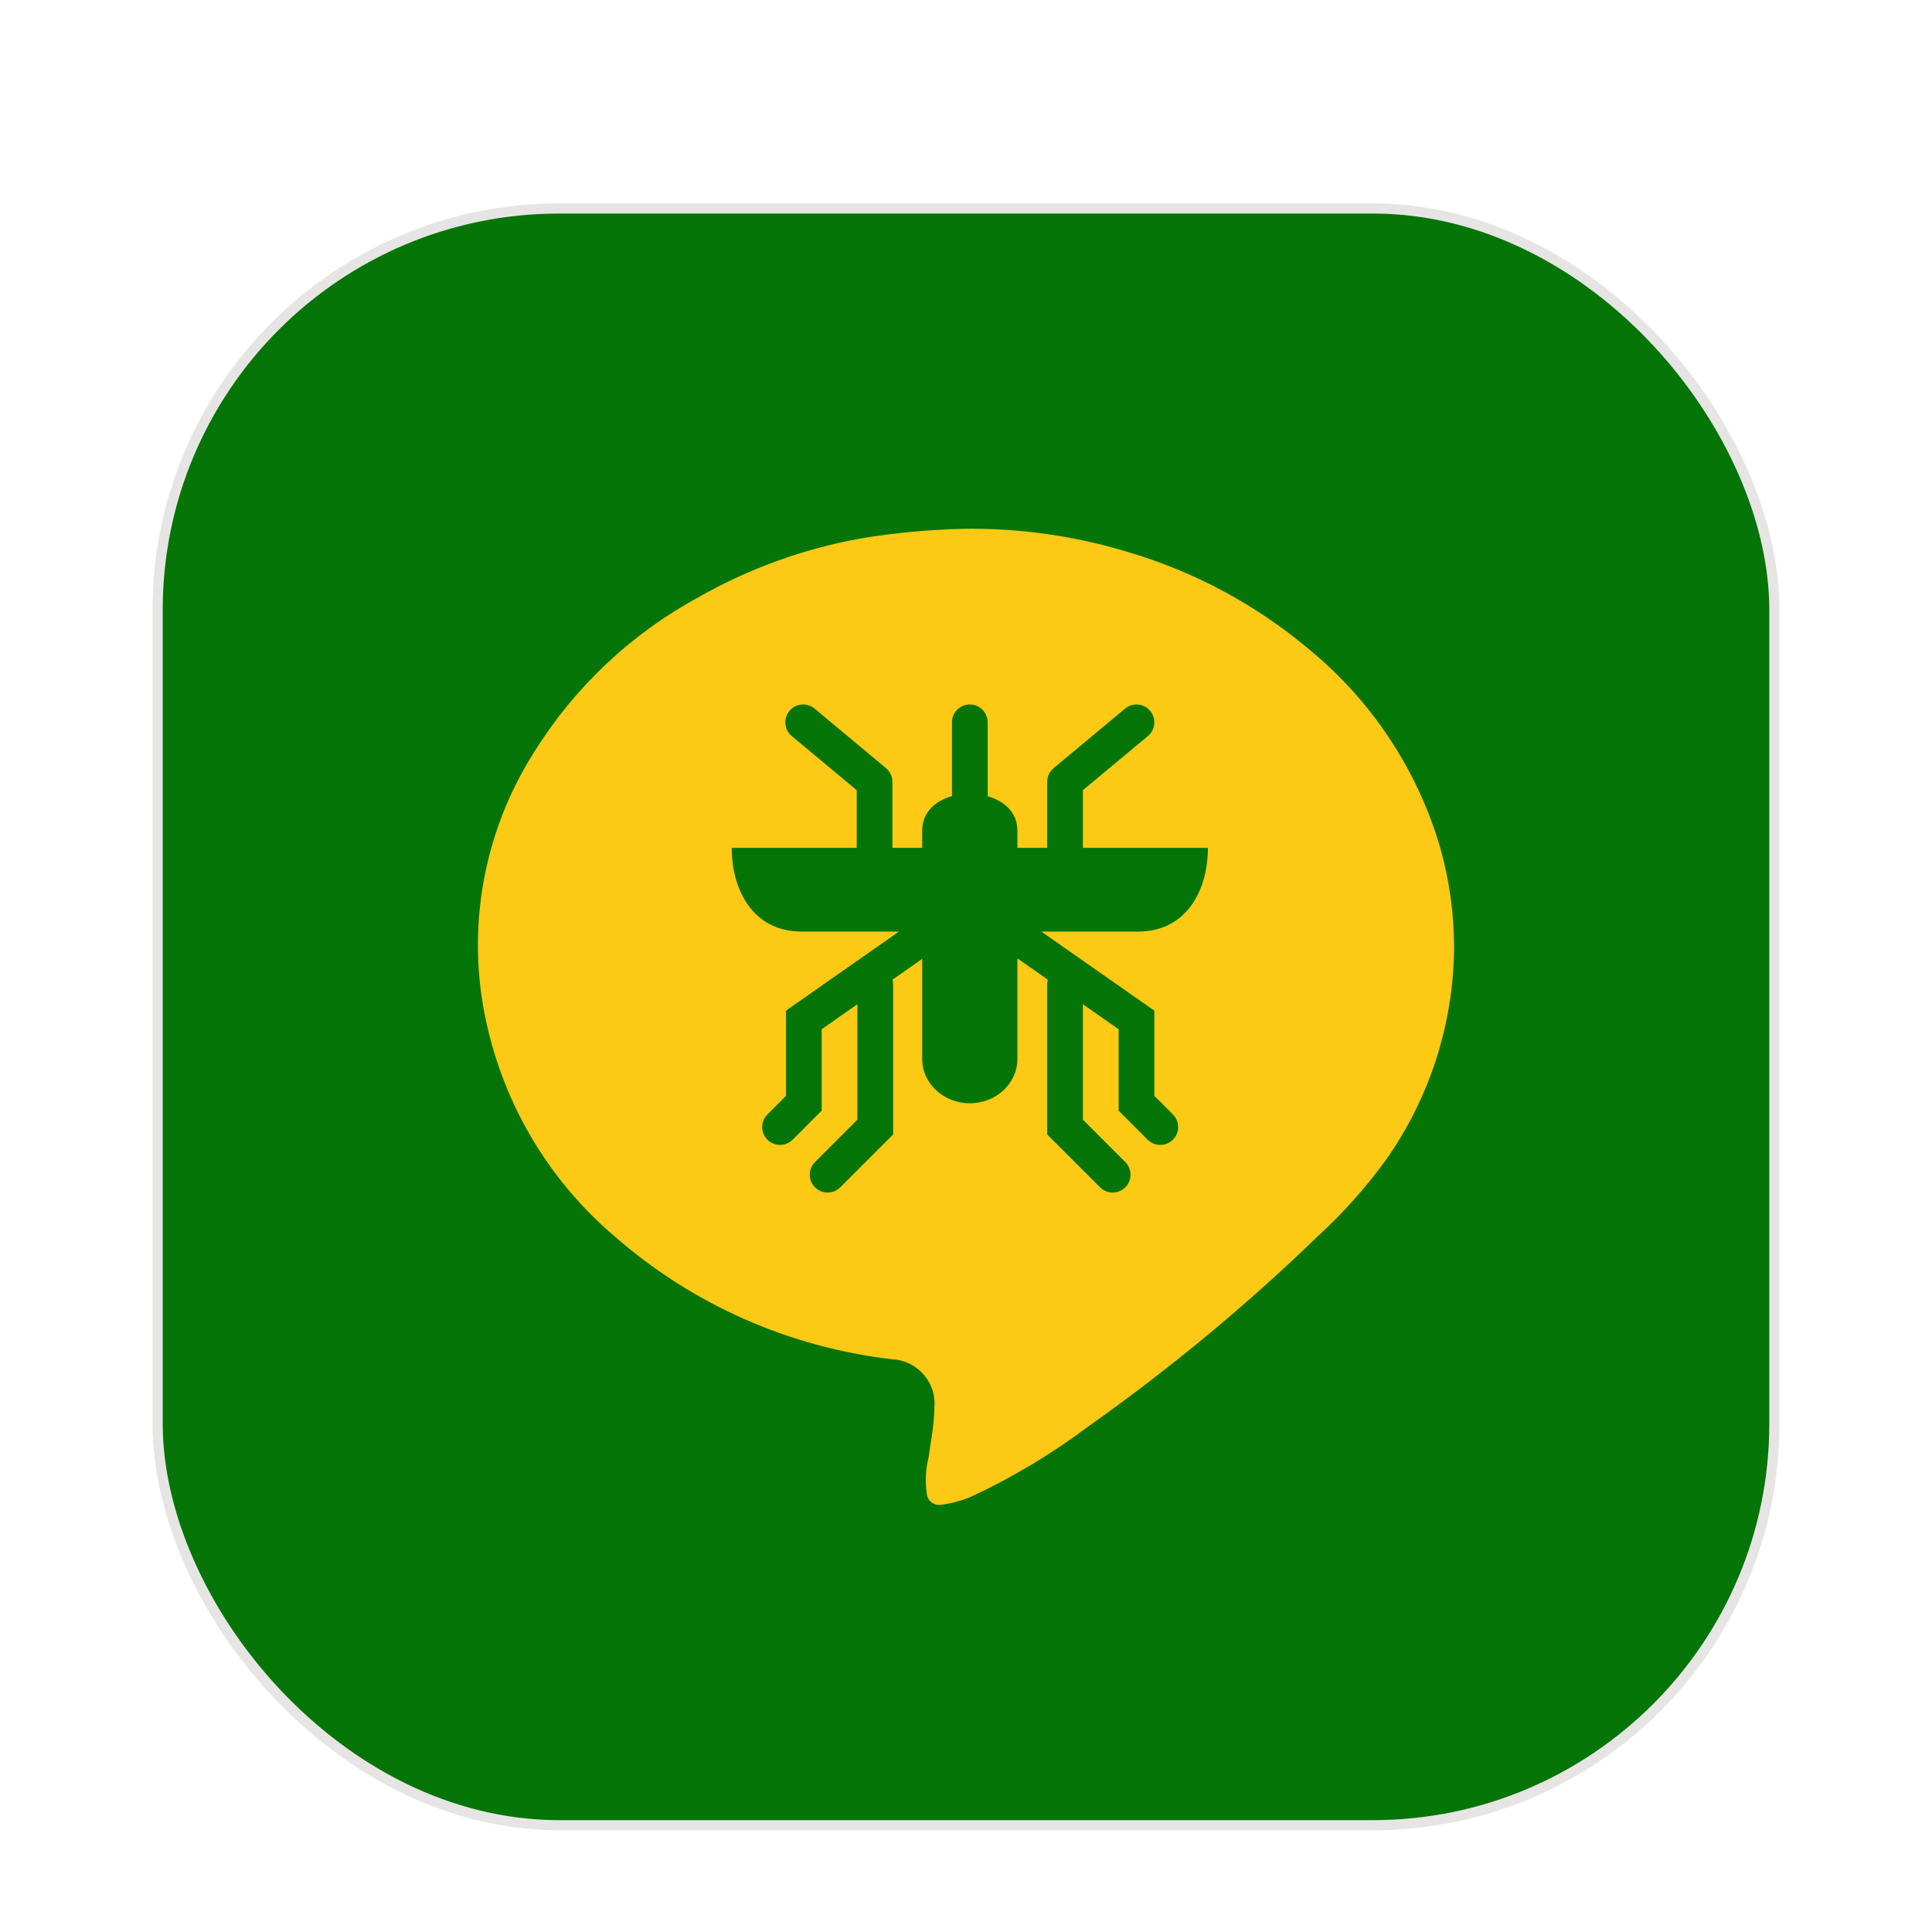 <svg width="57" height="57" viewBox="0 0 57 57" fill="none" xmlns="http://www.w3.org/2000/svg">
<g filter="url(#filter0_dd_204_5513)">
<rect x="4.65" y="3.15" width="47.7" height="47.7" rx="11.85" fill="#067507"/>
<rect x="4.65" y="3.15" width="47.7" height="47.7" rx="11.85" stroke="#E7E5E4" stroke-width="0.3"/>
<path fill-rule="evenodd" clip-rule="evenodd" d="M33.281 13.288C35.232 13.862 37.044 14.834 38.603 16.142C40.464 17.663 41.82 19.712 42.494 22.019C42.764 22.978 42.901 23.969 42.9 24.965C42.883 27.21 42.179 29.395 40.884 31.229C40.295 32.038 39.628 32.787 38.891 33.463C36.774 35.511 34.502 37.393 32.097 39.093C31.013 39.906 29.847 40.603 28.618 41.172C28.34 41.283 28.05 41.359 27.754 41.397C27.704 41.403 27.653 41.399 27.604 41.385C27.556 41.371 27.511 41.347 27.472 41.314C27.434 41.282 27.402 41.242 27.38 41.197C27.357 41.151 27.344 41.102 27.342 41.051C27.291 40.695 27.311 40.332 27.4 39.983C27.418 39.836 27.441 39.688 27.464 39.541C27.514 39.219 27.564 38.896 27.564 38.572C27.585 38.394 27.57 38.213 27.519 38.04C27.468 37.868 27.381 37.708 27.266 37.57C27.15 37.433 27.008 37.32 26.847 37.24C26.686 37.16 26.511 37.113 26.331 37.103C23.293 36.755 20.433 35.489 18.132 33.475C16.293 31.911 14.994 29.807 14.419 27.462C14.069 26.065 14.006 24.612 14.236 23.19C14.466 21.769 14.983 20.409 15.756 19.194C16.951 17.272 18.627 15.694 20.617 14.615C22.097 13.774 23.709 13.19 25.384 12.888C26.174 12.756 26.971 12.67 27.771 12.628C28.381 12.591 28.993 12.591 29.603 12.628C30.851 12.702 32.085 12.923 33.281 13.288ZM26.522 24.484H23.646C22.218 24.484 21.588 23.262 21.588 22.015H25.276V20.313L23.358 18.716C23.135 18.529 23.105 18.197 23.291 17.974C23.477 17.75 23.809 17.72 24.033 17.906L26.14 19.662C26.26 19.762 26.329 19.91 26.329 20.067V22.015H27.208V21.505C27.208 20.963 27.597 20.624 28.086 20.488V18.311C28.086 18.02 28.321 17.784 28.613 17.784C28.904 17.784 29.139 18.02 29.139 18.311V20.491C29.628 20.63 30.017 20.968 30.017 21.505V22.015H30.895V20.067C30.895 19.91 30.965 19.762 31.085 19.662L33.193 17.906C33.416 17.72 33.748 17.75 33.934 17.974C34.12 18.197 34.09 18.529 33.867 18.716L31.949 20.313V22.015H35.637C35.637 23.262 35.008 24.484 33.579 24.484H30.723L34.057 26.817V29.331L34.605 29.88C34.81 30.085 34.81 30.419 34.605 30.625C34.399 30.83 34.065 30.83 33.86 30.625L33.003 29.768V27.366L31.949 26.628V30.034L33.2 31.285C33.405 31.49 33.405 31.824 33.2 32.029C32.994 32.236 32.661 32.236 32.455 32.029L30.896 30.471V26.037C30.896 25.991 30.902 25.946 30.913 25.903L30.017 25.276V25.335V28.245C30.017 28.965 29.387 29.55 28.613 29.55C27.838 29.55 27.208 28.965 27.208 28.245V25.335V25.29L26.332 25.903C26.344 25.946 26.35 25.991 26.35 26.037V30.471L24.791 32.029C24.585 32.236 24.252 32.236 24.045 32.029C23.84 31.824 23.84 31.49 24.045 31.285L25.296 30.034V26.628L24.242 27.366V29.768L23.386 30.625C23.18 30.83 22.846 30.83 22.641 30.625C22.435 30.419 22.435 30.085 22.641 29.88L23.189 29.331V26.817L26.522 24.484Z" fill="#FCC914"/>
</g>
<defs>
<filter id="filter0_dd_204_5513" x="0" y="0" width="57" height="57" filterUnits="userSpaceOnUse" color-interpolation-filters="sRGB">
<feFlood flood-opacity="0" result="BackgroundImageFix"/>
<feColorMatrix in="SourceAlpha" type="matrix" values="0 0 0 0 0 0 0 0 0 0 0 0 0 0 0 0 0 0 127 0" result="hardAlpha"/>
<feOffset dy="1.5"/>
<feGaussianBlur stdDeviation="1.5"/>
<feColorMatrix type="matrix" values="0 0 0 0 0.063 0 0 0 0 0.094 0 0 0 0 0.157 0 0 0 0.06 0"/>
<feBlend mode="normal" in2="BackgroundImageFix" result="effect1_dropShadow_204_5513"/>
<feColorMatrix in="SourceAlpha" type="matrix" values="0 0 0 0 0 0 0 0 0 0 0 0 0 0 0 0 0 0 127 0" result="hardAlpha"/>
<feOffset dy="1.5"/>
<feGaussianBlur stdDeviation="2.25"/>
<feColorMatrix type="matrix" values="0 0 0 0 0.063 0 0 0 0 0.094 0 0 0 0 0.157 0 0 0 0.1 0"/>
<feBlend mode="normal" in2="effect1_dropShadow_204_5513" result="effect2_dropShadow_204_5513"/>
<feBlend mode="normal" in="SourceGraphic" in2="effect2_dropShadow_204_5513" result="shape"/>
</filter>
</defs>
</svg>
